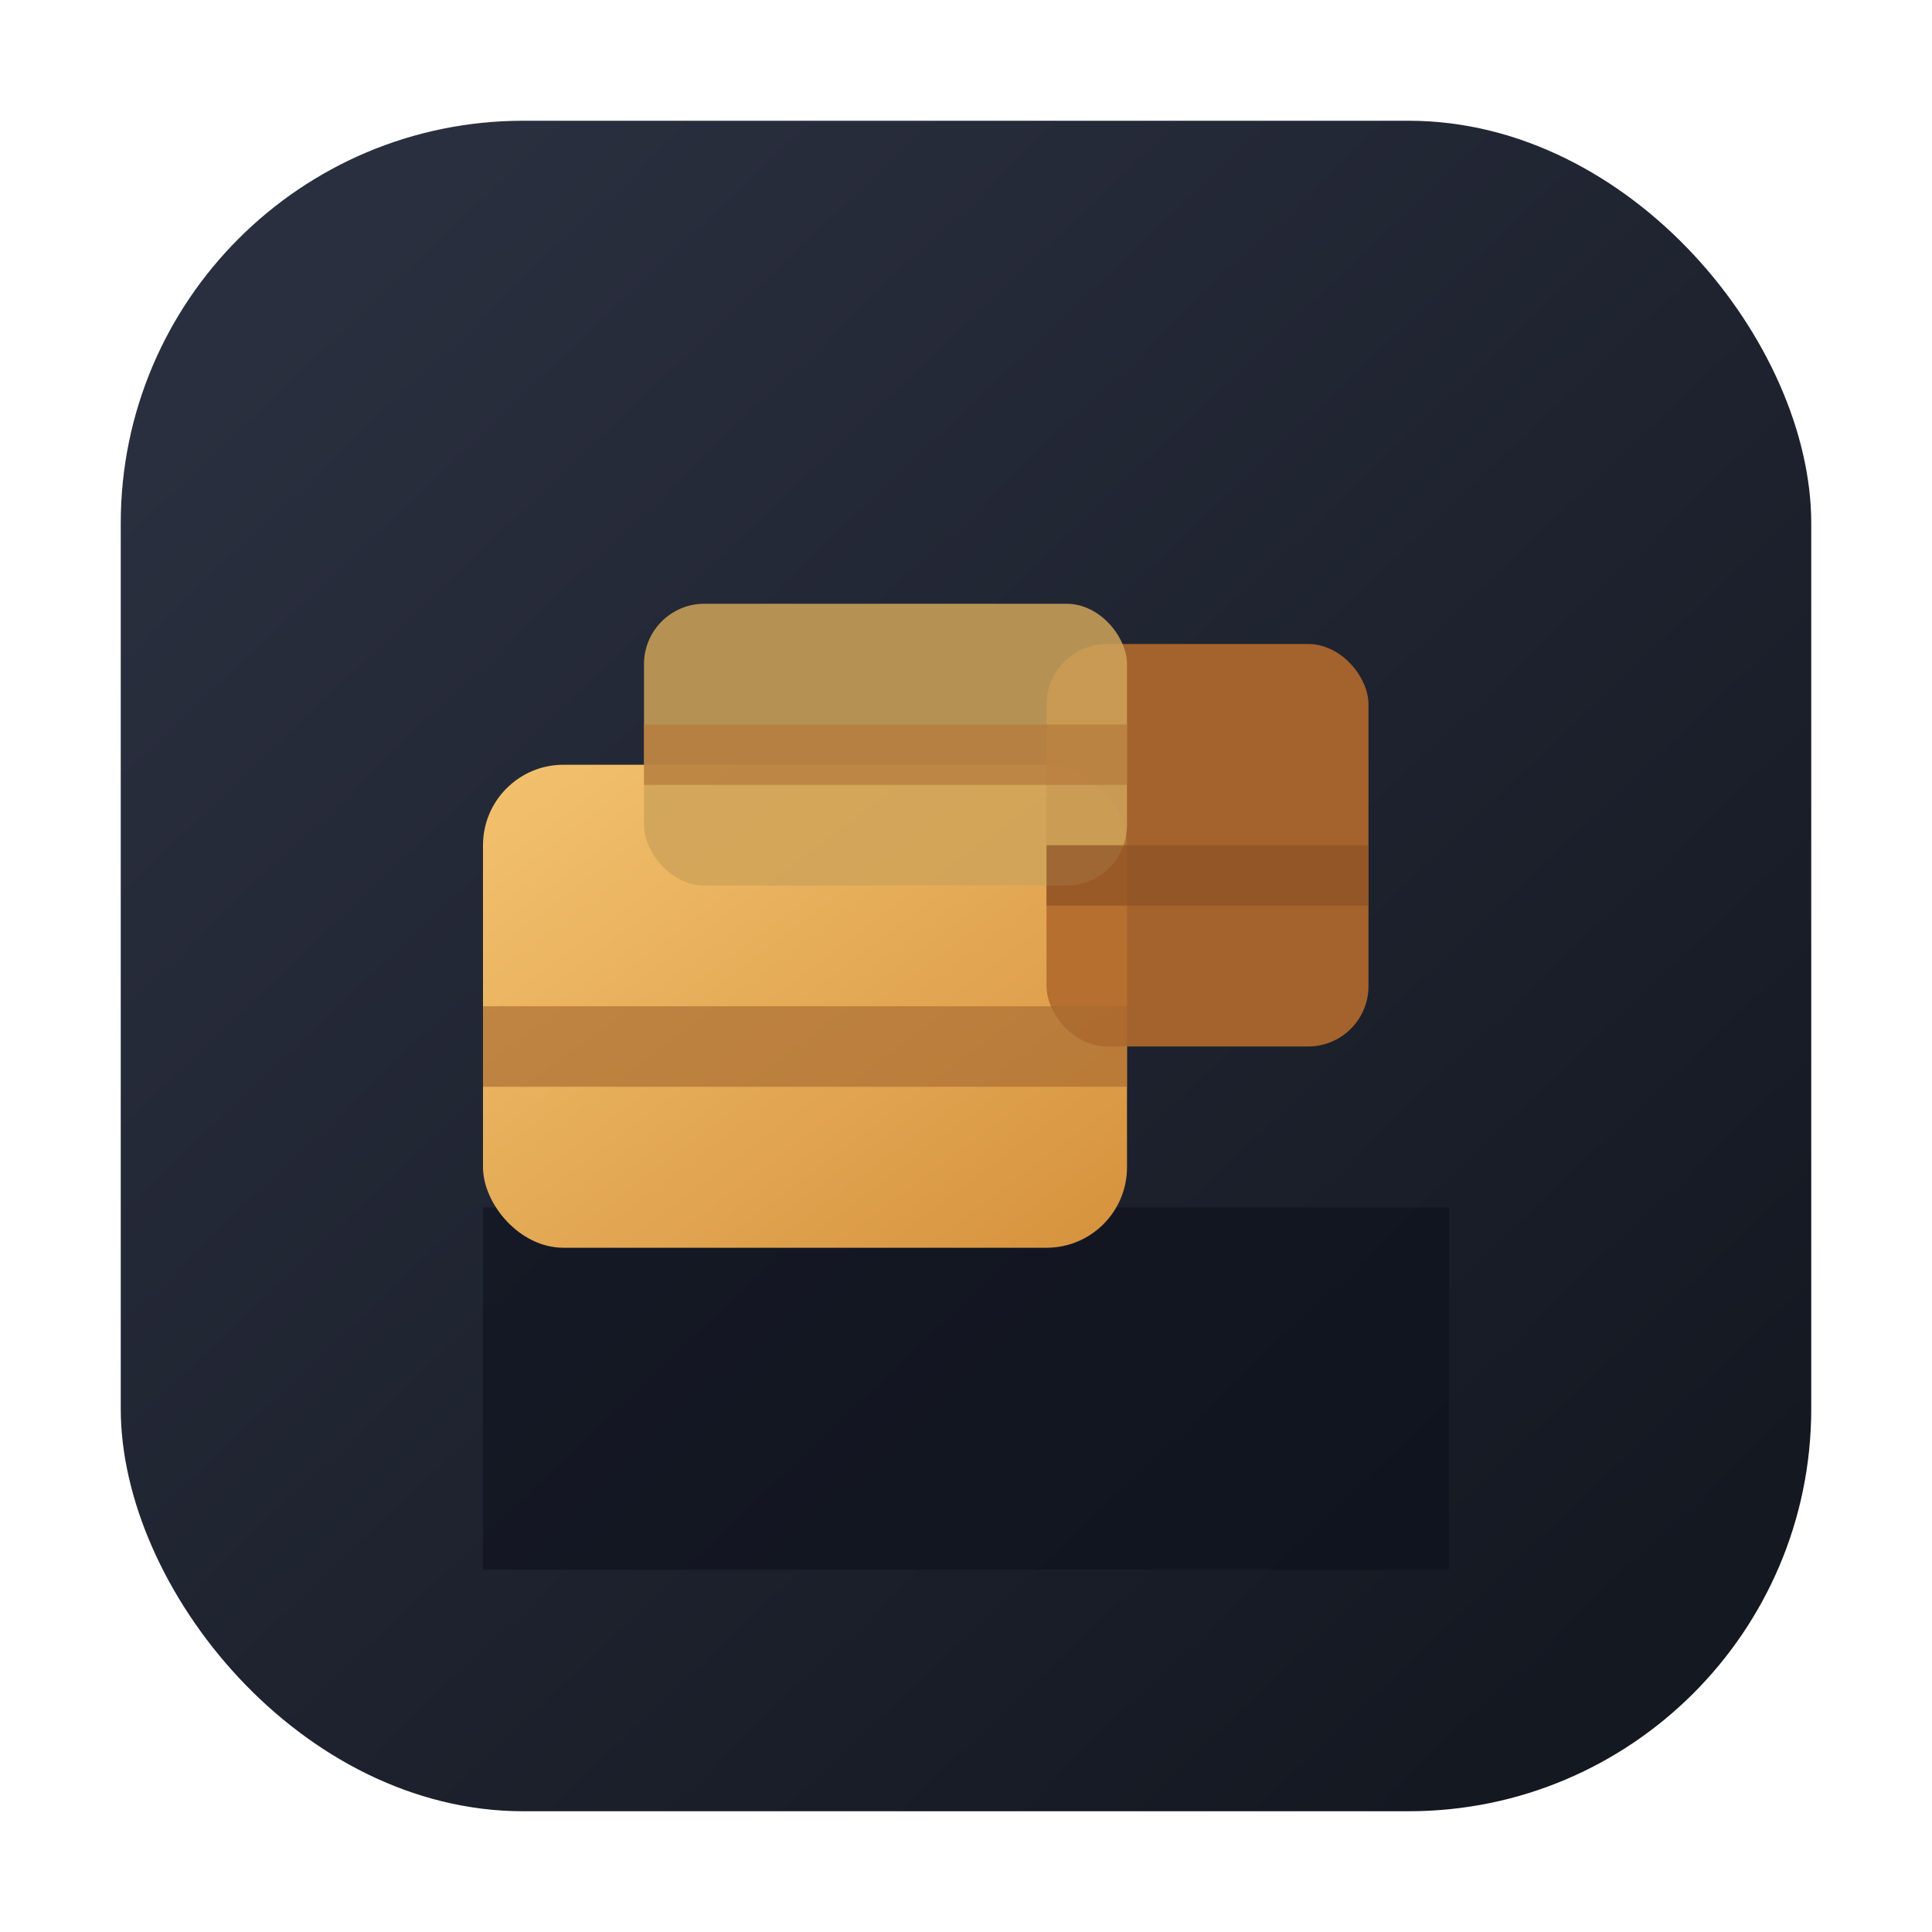 <svg xmlns="http://www.w3.org/2000/svg" viewBox="0 0 96 96">
  <defs>
    <linearGradient id="depot-bg" x1="12%" y1="10%" x2="88%" y2="90%">
      <stop offset="0" stop-color="#2a2f3f" />
      <stop offset="1" stop-color="#141821" />
    </linearGradient>
    <linearGradient id="depot-box" x1="0%" y1="0%" x2="100%" y2="100%">
      <stop offset="0" stop-color="#f3c26f" />
      <stop offset="1" stop-color="#d6923d" />
    </linearGradient>
  </defs>
  <rect x="6" y="6" width="84" height="84" rx="20" fill="url(#depot-bg)" />
  <path d="M24 60h48v18H24z" fill="#0b101a" opacity="0.55" />
  <g transform="translate(18 28)">
    <rect x="6" y="10" width="32" height="24" rx="4" fill="url(#depot-box)" />
    <rect x="34" y="4" width="16" height="20" rx="3" fill="#b36a2d" opacity="0.9" />
    <rect x="14" y="2" width="24" height="14" rx="3" fill="#cfa45a" opacity="0.85" />
    <path d="M6 22h32v4H6z" fill="#a86a32" opacity="0.65" />
    <path d="M34 14h16v3H34z" fill="#8c5226" opacity="0.7" />
    <path d="M14 8h24v3H14z" fill="#b57a3b" opacity="0.7" />
  </g>
</svg>
